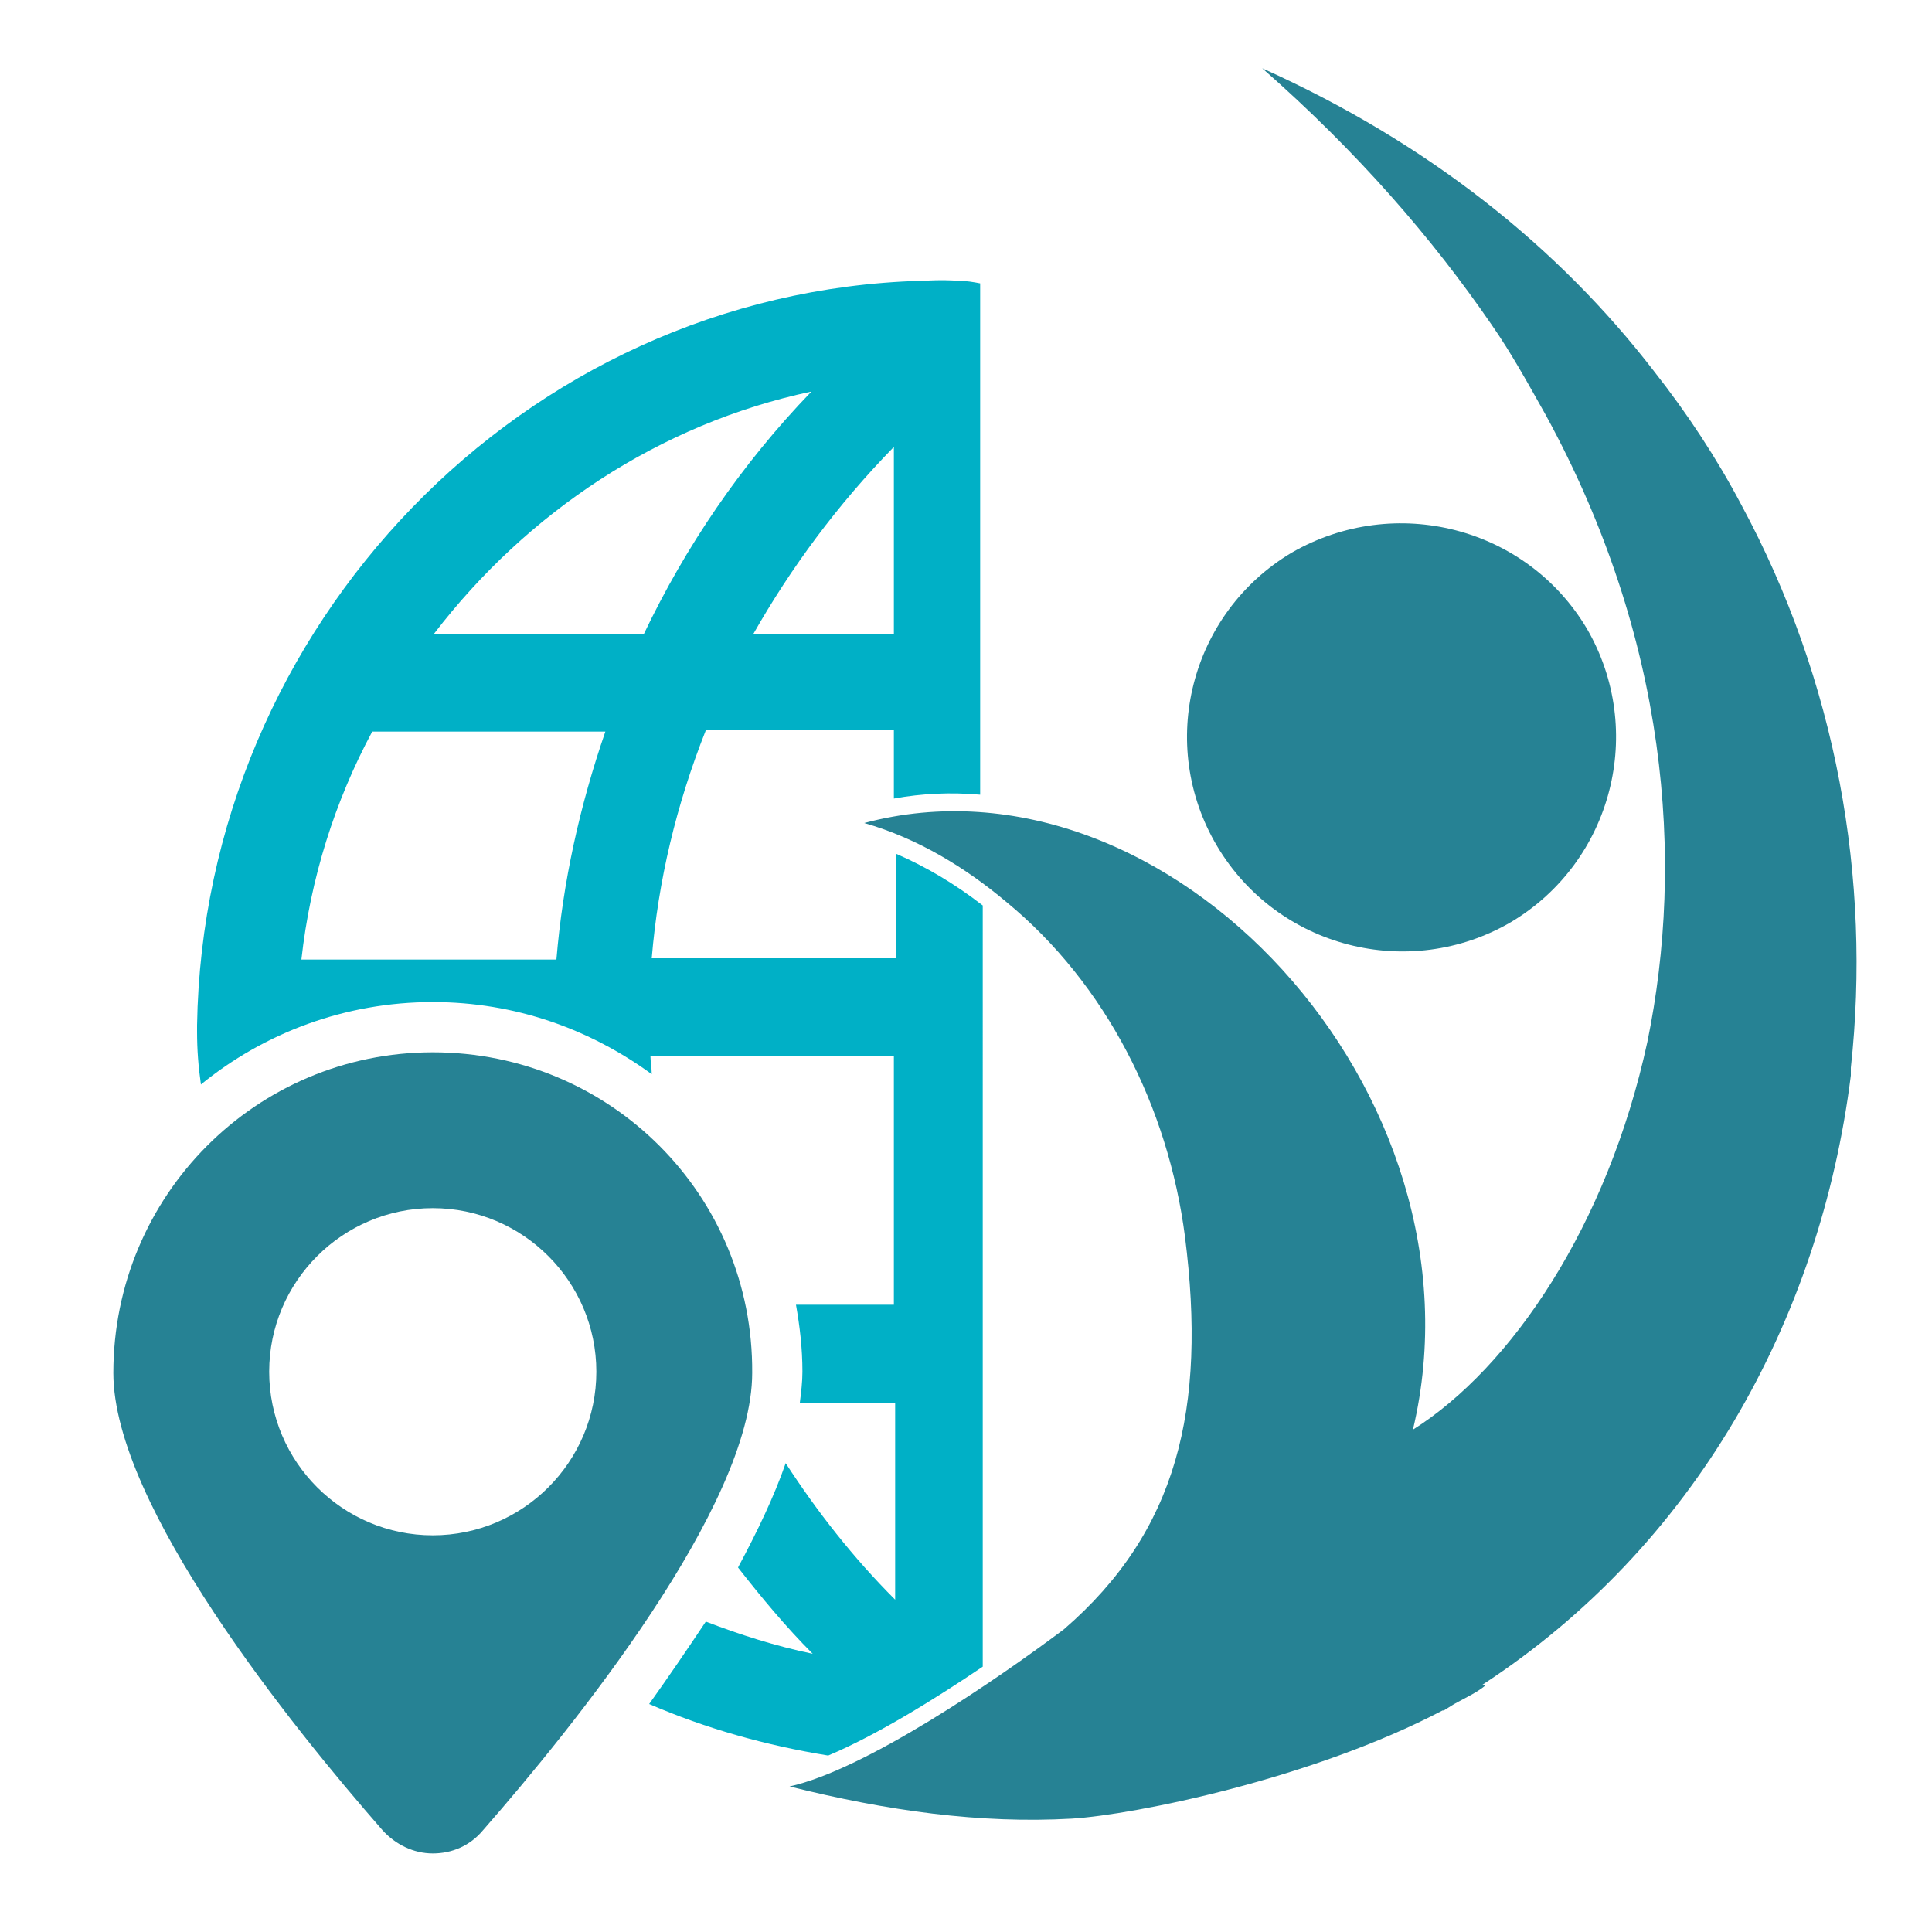 <?xml version="1.0" encoding="utf-8"?>
<!-- Generator: Adobe Illustrator 18.1.0, SVG Export Plug-In . SVG Version: 6.00 Build 0)  -->
<svg version="1.0" id="Layer_1" xmlns="http://www.w3.org/2000/svg" xmlns:xlink="http://www.w3.org/1999/xlink" x="0px" y="0px"
	 viewBox="0 0 150 150" enable-background="new 0 0 150 150" xml:space="preserve">
<g>
	<path fill="#268294" d="M33.6,81.7c-13.7,0-24.8,11.1-24.8,24.9c0,10.3,13.9,27.5,20.9,35.5c1,1.1,2.4,1.8,3.9,1.8
		c1.5,0,2.9-0.6,3.9-1.8c7-8,20.9-25.2,20.9-35.5C58.5,92.8,47.4,81.7,33.6,81.7z M33.6,119.2c-7,0-12.7-5.7-12.7-12.7
		c0-7,5.7-12.7,12.7-12.7s12.7,5.7,12.7,12.7C46.3,113.5,40.6,119.2,33.6,119.2z"/>
	<path fill="#268294" d="M100.3,42.9c-7.9,4.7-10.5,14.9-5.8,22.8c4.7,7.9,14.9,10.5,22.8,5.9c7.9-4.7,10.5-14.9,5.9-22.8
		C118.5,40.9,108.3,38.3,100.3,42.9z"/>
	<path fill="#268294" d="M135.2,39.2c-1.9-3.6-4.2-7.1-6.8-10.4C121,19.2,110.9,11.1,98,5.3c7.4,6.5,13.2,13.2,17.8,19.9
		c1.6,2.3,2.9,4.7,4.2,7c9.5,17.4,10.8,34.6,7.9,48.7c0,0,0,0,0,0c-3.1,14.3-10.6,25.3-18.2,30.1c6.2-26.1-19-53.4-42.6-47.1
		c4.2,1.2,7.9,3.5,11,6.1C85.9,76.4,90.7,86,92,96c1.7,13.4-0.6,22.9-9.4,30.5c-5.2,3.9-15.4,10.9-21.3,12.2
		c7.6,1.9,14.8,2.9,21.9,2.5c4.9-0.3,18.7-3.1,28.8-8.4c0,0,0.1,0,0.1,0c0.3-0.2,0.5-0.3,0.8-0.5c0.9-0.5,1.8-0.9,2.5-1.5
		c-0.1,0-0.2,0-0.3,0c16.4-10.7,26.2-28.2,28.6-47.3h0c0-0.1,0-0.3,0-0.4c0,0,0-0.1,0-0.2h0C145.3,68.3,142.6,52.9,135.2,39.2z"/>
	<path fill="#00B0C6" d="M74.4,21.8L74.4,21.8c-1.4-0.1-2.5,0-2.9,0v0c-30.9,0.9-55.7,26.8-56.2,57.8h0v0.5h0c0,1.4,0.1,2.7,0.3,4.1
		c4.9-4,11.2-6.4,18-6.4c6.4,0,12.2,2.1,17,5.6c0-0.5-0.1-1-0.1-1.4h18.9v19.3h-7.6c0.3,1.7,0.5,3.4,0.5,5.2c0,0.8-0.1,1.6-0.2,2.4
		h7.4v15.3c-3.3-3.3-6.1-6.9-8.5-10.6c-0.9,2.6-2.2,5.3-3.7,8.1c1.8,2.3,3.7,4.6,5.8,6.7c-2.9-0.6-5.7-1.5-8.3-2.5
		c-1.4,2.1-2.9,4.3-4.4,6.4c4.4,1.9,9,3.2,13.9,4c3.8-1.6,8.3-4.4,12-6.9V70.3c-2.2-1.7-4.4-3-6.7-4v8.1H50.6
		c0.5-6,1.9-11.9,4.2-17.7h14.6v5.3c2.2-0.4,4.4-0.5,6.7-0.3V22C75.6,21.9,75,21.8,74.4,21.8z M43.2,74.5H23.4
		c0.7-6.3,2.6-12.3,5.5-17.7h18.1C45,62.6,43.7,68.5,43.2,74.5z M50,49.2H33.7c7.2-9.4,17.5-16.3,29.3-18.8
		C57.5,36.1,53.2,42.5,50,49.2z M69.4,49.2H58.5c2.9-5.1,6.5-10,10.9-14.5V49.2z"/>
</g>
</svg>

